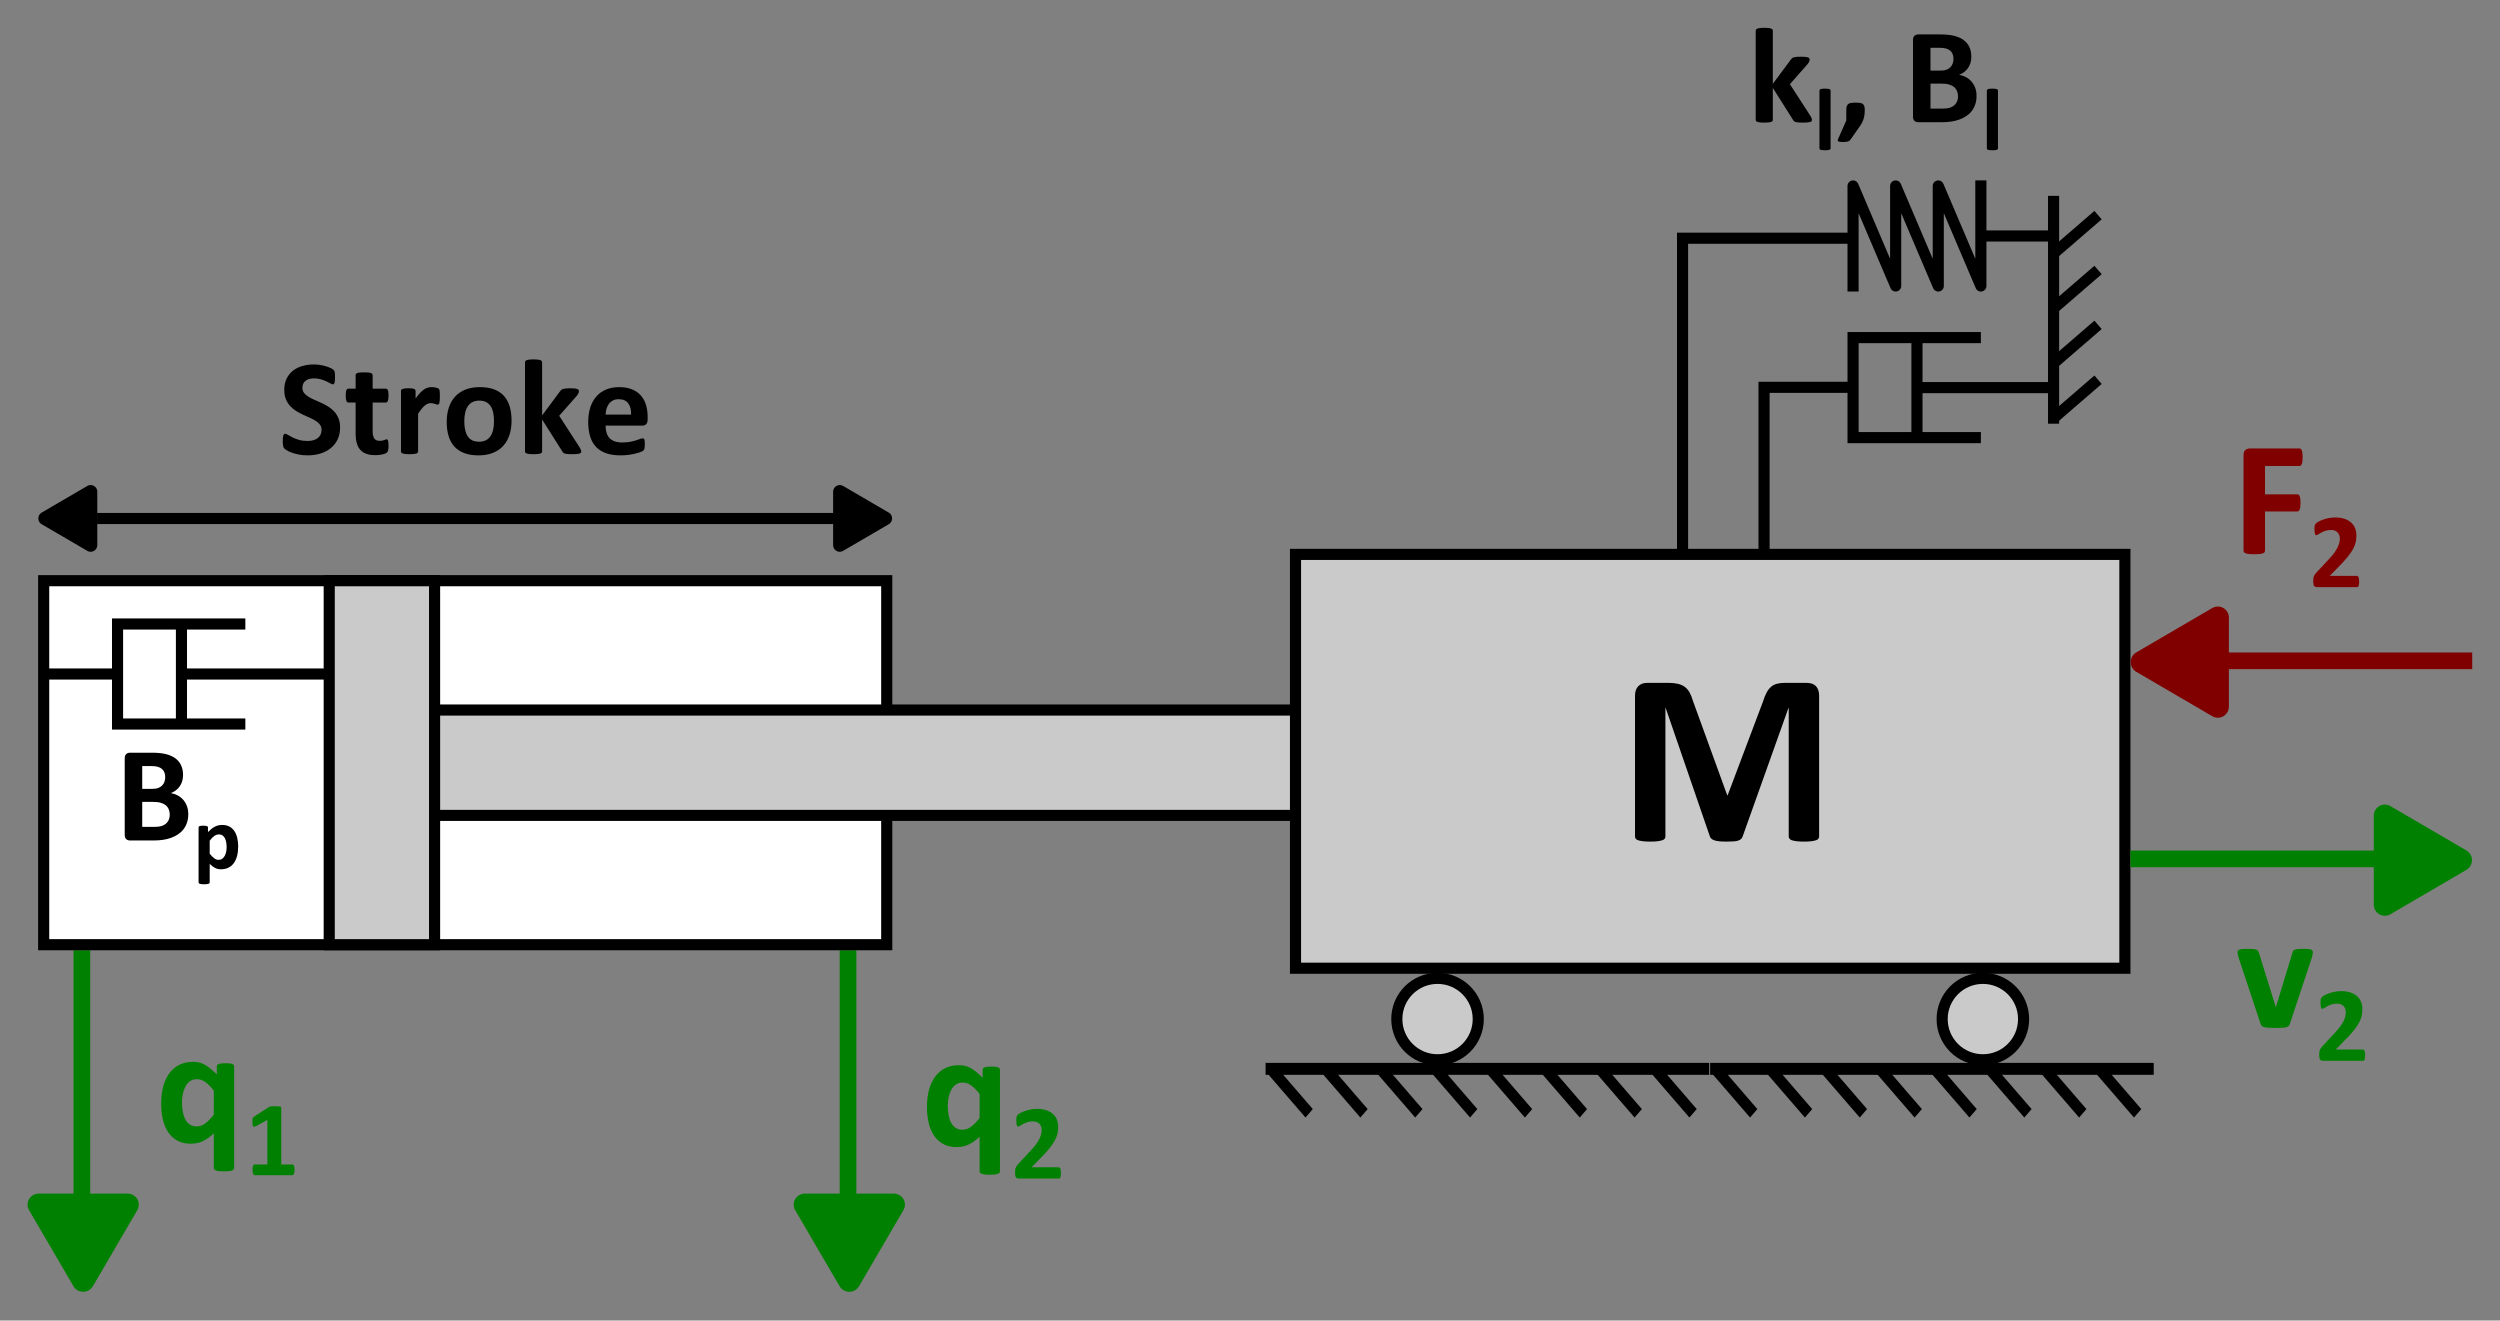 <?xml version="1.0" encoding="UTF-8" standalone="no"?>
<!-- Created with Inkscape (http://www.inkscape.org/) -->

<svg
   xmlns:dc="http://purl.org/dc/elements/1.1/"
   xmlns:cc="http://creativecommons.org/ns#"
   xmlns:rdf="http://www.w3.org/1999/02/22-rdf-syntax-ns#"
   xmlns:svg="http://www.w3.org/2000/svg"
   xmlns="http://www.w3.org/2000/svg"
   xmlns:sodipodi="http://sodipodi.sourceforge.net/DTD/sodipodi-0.dtd"
   xmlns:inkscape="http://www.inkscape.org/namespaces/inkscape"
   width="449.892"
   height="237.638"
   id="svg2531"
   sodipodi:version="0.32"
   inkscape:version="0.48.0 r9654"
   sodipodi:docname="cylinderqhelp.svg"
   inkscape:output_extension="org.inkscape.output.svg.inkscape"
   version="1.0">
  <rect width="100%" height="100%" fill="#808080" stroke="none"/>
  <defs
     id="defs2533">
    <linearGradient
       id="linearGradient3995">
      <stop
         style="stop-color:#c7c7c7;stop-opacity:1;"
         offset="0"
         id="stop3997" />
      <stop
         style="stop-color:#c7c7c7;stop-opacity:0;"
         offset="1"
         id="stop3999" />
    </linearGradient>
    <linearGradient
       id="linearGradient3173">
      <stop
         style="stop-color:#ffffff;stop-opacity:1;"
         offset="0"
         id="stop3175" />
      <stop
         style="stop-color:#454545;stop-opacity:1;"
         offset="1"
         id="stop3177" />
    </linearGradient>
    <linearGradient
       id="linearGradient3157">
      <stop
         style="stop-color:#ffffff;stop-opacity:1;"
         offset="0"
         id="stop3159" />
      <stop
         style="stop-color:#454545;stop-opacity:1;"
         offset="1"
         id="stop3161" />
    </linearGradient>
    <inkscape:perspective
       sodipodi:type="inkscape:persp3d"
       inkscape:vp_x="0 : 526.18109 : 1"
       inkscape:vp_y="0 : 1000 : 0"
       inkscape:vp_z="744.09448 : 526.18109 : 1"
       inkscape:persp3d-origin="372.04724 : 350.78739 : 1"
       id="perspective2539" />
  </defs>
  <sodipodi:namedview
     id="base"
     pagecolor="#ffffff"
     bordercolor="#666666"
     borderopacity="1.0"
     gridtolerance="10000"
     guidetolerance="10"
     objecttolerance="10"
     inkscape:pageopacity="0.0"
     inkscape:pageshadow="2"
     inkscape:zoom="2"
     inkscape:cx="42.885197"
     inkscape:cy="79.174021"
     inkscape:document-units="px"
     inkscape:current-layer="layer1"
     showgrid="false"
     inkscape:window-width="1680"
     inkscape:window-height="982"
     inkscape:window-x="-8"
     inkscape:window-y="-8"
     inkscape:window-maximized="1"
     showguides="true"
     inkscape:guide-bbox="true"
     fit-margin-top="5"
     fit-margin-left="5"
     fit-margin-right="5"
     fit-margin-bottom="5">
    <sodipodi:guide
       orientation="1,0"
       position="-52.631,-141.422"
       id="guide3946" />
  </sodipodi:namedview>
  <g
     inkscape:label="Layer 1"
     inkscape:groupmode="layer"
     id="layer1"
     transform="translate(-251.259,-321.324)">
    <g
       transform="matrix(0,1,1,0,-117.109,163.442)"
       id="g4094-3-7-1"
       style="fill:#008000;stroke:#008000;stroke-linecap:square">
      <path
         inkscape:connector-curvature="0"
         id="path4078-2-9-4"
         d="m 330.389,520.975 44.648,0"
         style="fill:#008000;stroke:#008000;stroke-width:3;stroke-linecap:square;stroke-linejoin:miter;stroke-miterlimit:4;stroke-opacity:1;stroke-dasharray:none" />
      <path
         inkscape:transform-center-x="-2.2808783"
         transform="matrix(0.623,0,0,0.63,428.068,462.329)"
         d="m -63.735,93.456 -21.983,12.692 0,-25.384 z"
         inkscape:randomized="0"
         inkscape:rounded="0"
         inkscape:flatsided="true"
         sodipodi:arg2="1.0471976"
         sodipodi:arg1="0"
         sodipodi:r2="7.3278017"
         sodipodi:r1="14.655603"
         sodipodi:cy="93.45649"
         sodipodi:cx="-78.390434"
         sodipodi:sides="3"
         id="path4080-6-4-5"
         style="fill:#008000;fill-opacity:1;stroke:#008000;stroke-width:6.386;stroke-linecap:square;stroke-linejoin:round;stroke-miterlimit:4;stroke-opacity:1;stroke-dasharray:none;stroke-dashoffset:0"
         sodipodi:type="star" />
    </g>
    <g
       transform="matrix(0,1,1,0,-254.978,163.442)"
       id="g4094-3-7"
       style="fill:#008000;stroke:#008000;stroke-linecap:square">
      <path
         inkscape:connector-curvature="0"
         id="path4078-2-9"
         d="m 330.389,520.975 44.648,0"
         style="fill:#008000;stroke:#008000;stroke-width:3;stroke-linecap:square;stroke-linejoin:miter;stroke-miterlimit:4;stroke-opacity:1;stroke-dasharray:none" />
      <path
         inkscape:transform-center-x="-2.2808783"
         transform="matrix(0.623,0,0,0.63,428.068,462.329)"
         d="m -63.735,93.456 -21.983,12.692 0,-25.384 z"
         inkscape:randomized="0"
         inkscape:rounded="0"
         inkscape:flatsided="true"
         sodipodi:arg2="1.0471976"
         sodipodi:arg1="0"
         sodipodi:r2="7.3278017"
         sodipodi:r1="14.655603"
         sodipodi:cy="93.45649"
         sodipodi:cx="-78.390434"
         sodipodi:sides="3"
         id="path4080-6-4"
         style="fill:#008000;fill-opacity:1;stroke:#008000;stroke-width:6.386;stroke-linecap:square;stroke-linejoin:round;stroke-miterlimit:4;stroke-opacity:1;stroke-dasharray:none;stroke-dashoffset:0"
         sodipodi:type="star" />
    </g>
    <rect
       ry="0"
       y="-410.832"
       x="425.828"
       height="151.712"
       width="65.503"
       id="rect2473"
       style="fill:#ffffff;fill-opacity:1;stroke:#000000;stroke-width:2;stroke-linecap:square;stroke-miterlimit:10.433;stroke-opacity:1;stroke-dasharray:none;stroke-dashoffset:0"
       transform="matrix(0,1,-1,0,0,0)" />
    <rect
       transform="matrix(0,1,-1,0,0,0)"
       style="fill:#cacaca;fill-opacity:1;stroke:#000000;stroke-width:2;stroke-linecap:butt;stroke-miterlimit:10.433;stroke-opacity:1;stroke-dasharray:none;stroke-dashoffset:0"
       id="rect2597"
       width="18.961"
       height="161.268"
       x="449.099"
       y="-488.672"
       ry="0" />
    <rect
       transform="matrix(0,1,-1,0,0,0)"
       style="fill:#cacaca;fill-opacity:1;stroke:#000000;stroke-width:2;stroke-linecap:butt;stroke-miterlimit:10.433;stroke-opacity:1;stroke-dasharray:none;stroke-dashoffset:0"
       id="rect2599"
       width="65.503"
       height="18.961"
       x="425.828"
       y="-329.465"
       ry="0" />
    <path
       style="fill:none;stroke:#000000;stroke-width:2;stroke-linecap:butt;stroke-linejoin:miter;stroke-miterlimit:10.433;stroke-opacity:1;stroke-dasharray:none"
       d="m 259.104,442.617 13.764,0"
       id="path4935"
       inkscape:connector-curvature="0"
       sodipodi:nodetypes="cc" />
    <path
       style="fill:none;stroke:#000000;stroke-width:2;stroke-linecap:butt;stroke-linejoin:miter;stroke-miterlimit:10.433;stroke-opacity:1;stroke-dasharray:none"
       d="m 283.633,442.617 26.424,0"
       id="path4941"
       inkscape:connector-curvature="0"
       sodipodi:nodetypes="cc" />
    <g
       style="font-size:40px;font-style:normal;font-weight:normal;line-height:125%;letter-spacing:0px;word-spacing:0px;fill:#008000;fill-opacity:1;stroke:none;font-family:Sans"
       id="text3281">
      <path
         d="m 293.397,531.494 c -1e-5,0.098 -0.029,0.186 -0.088,0.264 -0.059,0.078 -0.156,0.144 -0.293,0.198 -0.137,0.054 -0.322,0.095 -0.557,0.125 -0.234,0.029 -0.532,0.044 -0.894,0.044 -0.361,-10e-6 -0.659,-0.015 -0.894,-0.044 -0.234,-0.029 -0.422,-0.071 -0.564,-0.125 -0.142,-0.054 -0.239,-0.12 -0.293,-0.198 -0.054,-0.078 -0.081,-0.166 -0.081,-0.264 l 0,-6.211 c -0.352,0.322 -0.693,0.603 -1.025,0.842 -0.332,0.239 -0.664,0.435 -0.996,0.586 -0.332,0.151 -0.674,0.261 -1.025,0.33 -0.352,0.068 -0.723,0.103 -1.113,0.103 -0.957,0 -1.772,-0.193 -2.446,-0.579 -0.674,-0.386 -1.223,-0.906 -1.648,-1.56 -0.425,-0.654 -0.735,-1.418 -0.93,-2.292 -0.195,-0.874 -0.293,-1.794 -0.293,-2.761 0,-1.162 0.127,-2.207 0.381,-3.135 0.254,-0.928 0.625,-1.719 1.113,-2.373 0.488,-0.654 1.089,-1.157 1.802,-1.509 0.713,-0.352 1.538,-0.527 2.476,-0.527 0.361,10e-6 0.708,0.037 1.04,0.11 0.332,0.073 0.664,0.2 0.996,0.381 0.332,0.181 0.676,0.415 1.033,0.703 0.356,0.288 0.75,0.642 1.179,1.062 l 0,-1.421 c -1e-5,-0.098 0.027,-0.183 0.081,-0.256 0.054,-0.073 0.142,-0.134 0.264,-0.183 0.122,-0.049 0.281,-0.085 0.476,-0.11 0.195,-0.024 0.449,-0.037 0.762,-0.037 0.293,2e-5 0.54,0.012 0.74,0.037 0.2,0.024 0.359,0.061 0.476,0.11 0.117,0.049 0.2,0.11 0.249,0.183 0.049,0.073 0.073,0.159 0.073,0.256 z m -3.662,-13.916 c -0.527,-0.664 -1.033,-1.172 -1.516,-1.523 -0.483,-0.352 -0.989,-0.527 -1.516,-0.527 -0.479,10e-6 -0.891,0.12 -1.238,0.359 -0.347,0.239 -0.625,0.559 -0.835,0.959 -0.21,0.4 -0.366,0.847 -0.469,1.34 -0.103,0.493 -0.154,0.999 -0.154,1.516 0,0.547 0.044,1.082 0.132,1.604 0.088,0.522 0.232,0.984 0.432,1.384 0.2,0.4 0.466,0.723 0.798,0.967 0.332,0.244 0.752,0.366 1.26,0.366 0.254,0 0.5,-0.037 0.74,-0.11 0.239,-0.073 0.483,-0.193 0.732,-0.359 0.249,-0.166 0.505,-0.383 0.769,-0.652 0.264,-0.269 0.552,-0.598 0.864,-0.989 z"
         style="font-size:30px;font-variant:normal;font-weight:bold;font-stretch:normal;fill:#008000;font-family:Calibri;-inkscape-font-specification:Calibri Bold"
         id="path3112" />
      <path
         d="m 304.26,531.854 c -10e-6,0.178 -0.01,0.329 -0.029,0.452 -0.019,0.124 -0.046,0.222 -0.081,0.295 -0.035,0.073 -0.075,0.125 -0.119,0.157 -0.044,0.032 -0.095,0.048 -0.152,0.048 l -6.798,0 c -0.051,0 -0.098,-0.016 -0.143,-0.048 -0.044,-0.032 -0.084,-0.084 -0.119,-0.157 -0.035,-0.073 -0.062,-0.171 -0.081,-0.295 -0.019,-0.124 -0.029,-0.275 -0.029,-0.452 0,-0.184 0.008,-0.338 0.024,-0.462 0.016,-0.124 0.041,-0.224 0.076,-0.3 0.035,-0.076 0.075,-0.132 0.119,-0.167 0.044,-0.035 0.095,-0.052 0.152,-0.052 l 2.295,0 0,-8.017 -1.98,1.095 c -0.146,0.07 -0.265,0.113 -0.357,0.129 -0.092,0.016 -0.165,-0.003 -0.219,-0.057 -0.054,-0.054 -0.09,-0.148 -0.11,-0.281 -0.019,-0.133 -0.029,-0.321 -0.029,-0.562 0,-0.152 0.003,-0.278 0.01,-0.376 0.006,-0.098 0.022,-0.182 0.048,-0.252 0.025,-0.07 0.06,-0.127 0.105,-0.171 0.044,-0.044 0.105,-0.092 0.181,-0.143 l 2.647,-1.714 c 0.032,-0.025 0.071,-0.046 0.119,-0.062 0.048,-0.016 0.109,-0.029 0.186,-0.038 0.076,-0.01 0.176,-0.016 0.3,-0.019 0.124,-0.003 0.284,-0.005 0.481,-0.005 0.241,10e-6 0.436,0.005 0.586,0.014 0.149,0.01 0.262,0.025 0.338,0.048 0.076,0.022 0.127,0.052 0.152,0.09 0.025,0.038 0.038,0.086 0.038,0.143 l 0,10.179 2.009,0 c 0.057,0 0.109,0.018 0.157,0.052 0.048,0.035 0.089,0.09 0.124,0.167 0.035,0.076 0.06,0.176 0.076,0.3 0.016,0.124 0.024,0.278 0.024,0.462 z"
         style="font-size:65.001%;baseline-shift:sub;fill:#008000"
         id="path3114" />
    </g>
    <g
       style="font-size:40px;font-style:normal;font-weight:normal;line-height:125%;letter-spacing:0px;word-spacing:0px;fill:#008000;fill-opacity:1;stroke:none;font-family:Sans"
       id="text3281-1">
      <path
         d="m 431.209,532.098 c -2e-5,0.098 -0.029,0.186 -0.088,0.264 -0.059,0.078 -0.156,0.144 -0.293,0.198 -0.137,0.054 -0.322,0.095 -0.557,0.125 -0.234,0.029 -0.532,0.044 -0.894,0.044 -0.361,0 -0.659,-0.015 -0.894,-0.044 -0.234,-0.029 -0.422,-0.071 -0.564,-0.125 -0.142,-0.054 -0.239,-0.12 -0.293,-0.198 -0.054,-0.078 -0.081,-0.166 -0.081,-0.264 l 0,-6.211 c -0.352,0.322 -0.693,0.603 -1.025,0.842 -0.332,0.239 -0.664,0.435 -0.996,0.586 -0.332,0.151 -0.674,0.261 -1.025,0.33 -0.352,0.068 -0.723,0.103 -1.113,0.103 -0.957,0 -1.772,-0.193 -2.446,-0.579 -0.674,-0.386 -1.223,-0.906 -1.648,-1.56 -0.425,-0.654 -0.735,-1.418 -0.93,-2.292 -0.195,-0.874 -0.293,-1.794 -0.293,-2.761 0,-1.162 0.127,-2.207 0.381,-3.135 0.254,-0.928 0.625,-1.719 1.113,-2.373 0.488,-0.654 1.089,-1.157 1.802,-1.509 0.713,-0.352 1.538,-0.527 2.476,-0.527 0.361,1e-5 0.708,0.037 1.04,0.11 0.332,0.073 0.664,0.2 0.996,0.381 0.332,0.181 0.676,0.415 1.033,0.703 0.356,0.288 0.75,0.642 1.179,1.062 l 0,-1.421 c -1e-5,-0.098 0.027,-0.183 0.081,-0.256 0.054,-0.073 0.142,-0.134 0.264,-0.183 0.122,-0.049 0.281,-0.085 0.476,-0.11 0.195,-0.024 0.449,-0.037 0.762,-0.037 0.293,10e-6 0.54,0.012 0.74,0.037 0.2,0.024 0.359,0.061 0.476,0.11 0.117,0.049 0.2,0.11 0.249,0.183 0.049,0.073 0.073,0.159 0.073,0.256 z m -3.662,-13.916 c -0.527,-0.664 -1.033,-1.172 -1.516,-1.523 -0.483,-0.352 -0.989,-0.527 -1.516,-0.527 -0.479,10e-6 -0.891,0.12 -1.238,0.359 -0.347,0.239 -0.625,0.559 -0.835,0.959 -0.21,0.4 -0.366,0.847 -0.469,1.34 -0.103,0.493 -0.154,0.999 -0.154,1.516 -10e-6,0.547 0.044,1.082 0.132,1.604 0.088,0.522 0.232,0.984 0.432,1.384 0.2,0.4 0.466,0.723 0.798,0.967 0.332,0.244 0.752,0.366 1.26,0.366 0.254,0 0.5,-0.037 0.74,-0.11 0.239,-0.073 0.483,-0.193 0.732,-0.359 0.249,-0.166 0.505,-0.383 0.769,-0.652 0.264,-0.269 0.552,-0.598 0.864,-0.989 z"
         style="font-size:30px;font-variant:normal;font-weight:bold;font-stretch:normal;fill:#008000;font-family:Calibri;-inkscape-font-specification:Calibri Bold"
         id="path3094" />
      <path
         d="m 442.186,532.392 c -1e-5,0.184 -0.008,0.341 -0.024,0.471 -0.016,0.13 -0.04,0.236 -0.071,0.319 -0.032,0.083 -0.073,0.141 -0.124,0.176 -0.051,0.035 -0.108,0.052 -0.171,0.052 l -7.084,0 c -0.14,0 -0.26,-0.013 -0.362,-0.038 -0.102,-0.025 -0.184,-0.075 -0.248,-0.148 -0.064,-0.073 -0.11,-0.179 -0.138,-0.319 -0.029,-0.14 -0.043,-0.321 -0.043,-0.543 0,-0.209 0.01,-0.389 0.029,-0.538 0.019,-0.149 0.054,-0.282 0.105,-0.4 0.051,-0.117 0.116,-0.232 0.195,-0.343 0.079,-0.111 0.182,-0.233 0.309,-0.367 l 2.133,-2.285 c 0.425,-0.444 0.768,-0.849 1.028,-1.214 0.26,-0.365 0.463,-0.698 0.609,-1 0.146,-0.302 0.246,-0.579 0.3,-0.833 0.054,-0.254 0.081,-0.495 0.081,-0.724 0,-0.209 -0.033,-0.408 -0.1,-0.595 -0.067,-0.187 -0.165,-0.351 -0.295,-0.49 -0.13,-0.14 -0.294,-0.249 -0.49,-0.329 -0.197,-0.079 -0.428,-0.119 -0.695,-0.119 -0.375,10e-6 -0.706,0.048 -0.995,0.143 -0.289,0.095 -0.543,0.202 -0.762,0.319 -0.219,0.117 -0.402,0.225 -0.547,0.324 -0.146,0.098 -0.26,0.148 -0.343,0.148 -0.057,1e-5 -0.106,-0.019 -0.148,-0.057 -0.041,-0.038 -0.075,-0.102 -0.1,-0.19 -0.025,-0.089 -0.046,-0.208 -0.062,-0.357 -0.016,-0.149 -0.024,-0.332 -0.024,-0.547 0,-0.146 0.005,-0.268 0.014,-0.367 0.01,-0.098 0.024,-0.184 0.043,-0.257 0.019,-0.073 0.044,-0.136 0.076,-0.19 0.032,-0.054 0.087,-0.119 0.167,-0.195 0.079,-0.076 0.225,-0.173 0.438,-0.29 0.213,-0.117 0.474,-0.232 0.786,-0.343 0.311,-0.111 0.654,-0.205 1.028,-0.281 0.375,-0.076 0.765,-0.114 1.171,-0.114 0.641,10e-6 1.201,0.081 1.681,0.243 0.479,0.162 0.878,0.387 1.195,0.676 0.317,0.289 0.554,0.632 0.709,1.028 0.156,0.397 0.233,0.824 0.233,1.281 -1e-5,0.4 -0.038,0.793 -0.114,1.181 -0.076,0.387 -0.235,0.805 -0.476,1.252 -0.241,0.448 -0.581,0.943 -1.019,1.485 -0.438,0.543 -1.019,1.173 -1.742,1.89 l -1.438,1.476 4.856,0 c 0.064,10e-6 0.122,0.019 0.176,0.057 0.054,0.038 0.1,0.097 0.138,0.176 0.038,0.079 0.067,0.184 0.086,0.314 0.019,0.13 0.029,0.284 0.029,0.462 z"
         style="font-size:65.001%;baseline-shift:sub;fill:#008000"
         id="path3096" />
    </g>
    <rect
       style="fill:#cacaca;fill-opacity:1;stroke:#000000;stroke-width:2;stroke-linecap:square;stroke-linejoin:miter;stroke-miterlimit:2;stroke-opacity:1;stroke-dasharray:none;stroke-dashoffset:0"
       id="rect3079-2"
       width="149.254"
       height="74.472"
       x="484.394"
       y="421.091" />
    <g
       id="g3905"
       transform="translate(81.856,-65.683)">
      <path
         transform="translate(390.096,395.31)"
         d="m 45.33,175.085 c 0,4.047 -3.281,7.328 -7.328,7.328 -4.047,0 -7.328,-3.281 -7.328,-7.328 0,-4.047 3.281,-7.328 7.328,-7.328 4.047,0 7.328,3.281 7.328,7.328 z"
         sodipodi:ry="7.3278017"
         sodipodi:rx="7.3278017"
         sodipodi:cy="175.08479"
         sodipodi:cx="38.002319"
         id="path3885"
         style="fill:#cacaca;fill-opacity:1;stroke:#000000;stroke-width:2;stroke-linecap:square;stroke-linejoin:miter;stroke-miterlimit:2;stroke-opacity:1;stroke-dasharray:none;stroke-dashoffset:0"
         sodipodi:type="arc" />
      <path
         transform="translate(488.232,395.31)"
         d="m 45.33,175.085 c 0,4.047 -3.281,7.328 -7.328,7.328 -4.047,0 -7.328,-3.281 -7.328,-7.328 0,-4.047 3.281,-7.328 7.328,-7.328 4.047,0 7.328,3.281 7.328,7.328 z"
         sodipodi:ry="7.3278017"
         sodipodi:rx="7.3278017"
         sodipodi:cy="175.08479"
         sodipodi:cx="38.002319"
         id="path3885-5"
         style="fill:#cacaca;fill-opacity:1;stroke:#000000;stroke-width:2;stroke-linecap:square;stroke-linejoin:miter;stroke-miterlimit:2;stroke-opacity:1;stroke-dasharray:none;stroke-dashoffset:0"
         sodipodi:type="arc" />
    </g>
    <g
       id="g3959"
       transform="translate(76.399,-65.683)">
      <g
         transform="matrix(0.987,0,0,1.143,309.235,155.982)"
         style="stroke-width:2;stroke-miterlimit:4;stroke-dasharray:none"
         id="g3085">
        <path
           style="fill:none;stroke:#000000;stroke-width:1.883;stroke-linecap:square;stroke-linejoin:miter;stroke-miterlimit:4;stroke-opacity:1;stroke-dasharray:none"
           d="m 176.603,370.404 78.991,0"
           id="path2992-5"
           inkscape:connector-curvature="0" />
        <path
           style="fill:none;stroke:#000000;stroke-width:1.883;stroke-linecap:butt;stroke-linejoin:miter;stroke-miterlimit:4;stroke-opacity:1;stroke-dasharray:none"
           d="m 176.603,370.404 7,7"
           id="path3768-9"
           inkscape:connector-curvature="0" />
        <path
           style="fill:none;stroke:#000000;stroke-width:1.883;stroke-linecap:butt;stroke-linejoin:miter;stroke-miterlimit:4;stroke-opacity:1;stroke-dasharray:none"
           d="m 186.603,370.404 7,7"
           id="path3768-6-7"
           inkscape:connector-curvature="0" />
        <path
           style="fill:none;stroke:#000000;stroke-width:1.883;stroke-linecap:butt;stroke-linejoin:miter;stroke-miterlimit:4;stroke-opacity:1;stroke-dasharray:none"
           d="m 196.603,370.404 7,7"
           id="path3768-6-9-9"
           inkscape:connector-curvature="0" />
        <path
           style="fill:none;stroke:#000000;stroke-width:1.883;stroke-linecap:butt;stroke-linejoin:miter;stroke-miterlimit:4;stroke-opacity:1;stroke-dasharray:none"
           d="m 206.603,370.404 7,7"
           id="path3768-4-4"
           inkscape:connector-curvature="0" />
        <path
           style="fill:none;stroke:#000000;stroke-width:1.883;stroke-linecap:butt;stroke-linejoin:miter;stroke-miterlimit:4;stroke-opacity:1;stroke-dasharray:none"
           d="m 216.603,370.404 7,7"
           id="path3768-6-5-2"
           inkscape:connector-curvature="0" />
        <path
           style="fill:none;stroke:#000000;stroke-width:1.883;stroke-linecap:butt;stroke-linejoin:miter;stroke-miterlimit:4;stroke-opacity:1;stroke-dasharray:none"
           d="m 226.603,370.404 7,7"
           id="path3768-6-9-2-3"
           inkscape:connector-curvature="0" />
        <path
           style="fill:none;stroke:#000000;stroke-width:1.883;stroke-linecap:butt;stroke-linejoin:miter;stroke-miterlimit:4;stroke-opacity:1;stroke-dasharray:none"
           d="m 236.603,370.404 7,7"
           id="path3768-2-7"
           inkscape:connector-curvature="0" />
        <path
           style="fill:none;stroke:#000000;stroke-width:1.883;stroke-linecap:butt;stroke-linejoin:miter;stroke-miterlimit:4;stroke-opacity:1;stroke-dasharray:none"
           d="m 246.603,370.404 7,7"
           id="path3768-6-1-7"
           inkscape:connector-curvature="0" />
      </g>
      <g
         transform="matrix(0.987,0,0,1.143,229.235,155.982)"
         style="stroke-width:2;stroke-miterlimit:4;stroke-dasharray:none"
         id="g3085-8">
        <path
           style="fill:none;stroke:#000000;stroke-width:1.883;stroke-linecap:square;stroke-linejoin:miter;stroke-miterlimit:4;stroke-opacity:1;stroke-dasharray:none"
           d="m 176.603,370.404 78.991,0"
           id="path2992-6-4"
           inkscape:connector-curvature="0" />
        <path
           style="fill:none;stroke:#000000;stroke-width:1.883;stroke-linecap:butt;stroke-linejoin:miter;stroke-miterlimit:4;stroke-opacity:1;stroke-dasharray:none"
           d="m 176.603,370.404 7,7"
           id="path3768-0-4"
           inkscape:connector-curvature="0" />
        <path
           style="fill:none;stroke:#000000;stroke-width:1.883;stroke-linecap:butt;stroke-linejoin:miter;stroke-miterlimit:4;stroke-opacity:1;stroke-dasharray:none"
           d="m 186.603,370.404 7,7"
           id="path3768-6-0-8"
           inkscape:connector-curvature="0" />
        <path
           style="fill:none;stroke:#000000;stroke-width:1.883;stroke-linecap:butt;stroke-linejoin:miter;stroke-miterlimit:4;stroke-opacity:1;stroke-dasharray:none"
           d="m 196.603,370.404 7,7"
           id="path3768-6-9-4-9"
           inkscape:connector-curvature="0" />
        <path
           style="fill:none;stroke:#000000;stroke-width:1.883;stroke-linecap:butt;stroke-linejoin:miter;stroke-miterlimit:4;stroke-opacity:1;stroke-dasharray:none"
           d="m 206.603,370.404 7,7"
           id="path3768-4-7-0"
           inkscape:connector-curvature="0" />
        <path
           style="fill:none;stroke:#000000;stroke-width:1.883;stroke-linecap:butt;stroke-linejoin:miter;stroke-miterlimit:4;stroke-opacity:1;stroke-dasharray:none"
           d="m 216.603,370.404 7,7"
           id="path3768-6-5-1-3"
           inkscape:connector-curvature="0" />
        <path
           style="fill:none;stroke:#000000;stroke-width:1.883;stroke-linecap:butt;stroke-linejoin:miter;stroke-miterlimit:4;stroke-opacity:1;stroke-dasharray:none"
           d="m 226.603,370.404 7,7"
           id="path3768-6-9-2-0-2"
           inkscape:connector-curvature="0" />
        <path
           style="fill:none;stroke:#000000;stroke-width:1.883;stroke-linecap:butt;stroke-linejoin:miter;stroke-miterlimit:4;stroke-opacity:1;stroke-dasharray:none"
           d="m 236.603,370.404 7,7"
           id="path3768-2-9-7"
           inkscape:connector-curvature="0" />
        <path
           style="fill:none;stroke:#000000;stroke-width:1.883;stroke-linecap:butt;stroke-linejoin:miter;stroke-miterlimit:4;stroke-opacity:1;stroke-dasharray:none"
           d="m 246.603,370.404 7,7"
           id="path3768-6-1-4-8"
           inkscape:connector-curvature="0" />
      </g>
    </g>
    <g
       style="font-size:40px;font-style:normal;font-weight:normal;line-height:125%;letter-spacing:0px;word-spacing:0px;fill:#000000;fill-opacity:1;stroke:none;font-family:Sans"
       id="text3981-0">
      <path
         d="m 578.623,471.852 c -3e-5,0.146 -0.04,0.278 -0.121,0.396 -0.081,0.117 -0.227,0.212 -0.439,0.286 -0.212,0.073 -0.494,0.132 -0.846,0.176 -0.352,0.044 -0.798,0.066 -1.34,0.066 -0.527,0 -0.967,-0.022 -1.318,-0.066 -0.352,-0.044 -0.63,-0.103 -0.835,-0.176 -0.205,-0.073 -0.352,-0.168 -0.439,-0.286 -0.088,-0.117 -0.132,-0.249 -0.132,-0.396 l 0,-23.137 -0.044,0 -8.24,23.115 c -0.059,0.19 -0.154,0.348 -0.286,0.472 -0.132,0.125 -0.311,0.223 -0.538,0.297 -0.227,0.073 -0.516,0.121 -0.868,0.143 -0.352,0.022 -0.776,0.033 -1.274,0.033 -0.498,0 -0.923,-0.018 -1.274,-0.055 -0.352,-0.037 -0.641,-0.095 -0.868,-0.176 -0.227,-0.081 -0.407,-0.179 -0.538,-0.297 -0.132,-0.117 -0.22,-0.256 -0.264,-0.417 l -7.954,-23.115 -0.044,0 0,23.137 c -10e-6,0.146 -0.04,0.278 -0.121,0.396 -0.081,0.117 -0.231,0.212 -0.45,0.286 -0.22,0.073 -0.502,0.132 -0.846,0.176 -0.344,0.044 -0.787,0.066 -1.329,0.066 -0.527,0 -0.967,-0.022 -1.318,-0.066 -0.352,-0.044 -0.634,-0.103 -0.846,-0.176 -0.212,-0.073 -0.359,-0.168 -0.439,-0.286 -0.081,-0.117 -0.121,-0.249 -0.121,-0.396 l 0,-25.334 c 0,-0.747 0.198,-1.318 0.593,-1.714 0.396,-0.395 0.923,-0.593 1.582,-0.593 l 3.779,0 c 0.674,3e-5 1.252,0.055 1.736,0.165 0.483,0.11 0.901,0.293 1.252,0.549 0.352,0.256 0.645,0.593 0.879,1.011 0.234,0.417 0.439,0.934 0.615,1.549 l 6.152,16.941 0.088,0 6.372,-16.897 c 0.19,-0.615 0.399,-1.135 0.626,-1.56 0.227,-0.425 0.491,-0.769 0.791,-1.033 0.3,-0.264 0.655,-0.45 1.066,-0.56 0.41,-0.11 0.886,-0.165 1.428,-0.165 l 3.889,0 c 0.395,3e-5 0.736,0.051 1.022,0.154 0.286,0.103 0.52,0.253 0.703,0.45 0.183,0.198 0.322,0.439 0.417,0.725 0.095,0.286 0.143,0.612 0.143,0.978 z"
         style="font-size:45px;font-weight:bold;font-family:calibri;-inkscape-font-specification:calibri"
         id="path3091" />
    </g>
    <g
       id="g4019"
       transform="matrix(-1,0,0,-1,1048.639,834.82)">
      <path
         inkscape:connector-curvature="0"
         id="path2992-65-7"
         d="m 427.824,438.251 0,39"
         style="fill:none;stroke:#000000;stroke-width:2;stroke-linecap:square;stroke-linejoin:miter;stroke-miterlimit:4;stroke-opacity:1;stroke-dasharray:none" />
      <path
         inkscape:connector-curvature="0"
         id="path3768-6-5-0-1"
         d="m 427.824,438.249 -8,6.912"
         style="fill:none;stroke:#000000;stroke-width:2;stroke-linecap:butt;stroke-linejoin:miter;stroke-miterlimit:4;stroke-opacity:1;stroke-dasharray:none" />
      <path
         inkscape:connector-curvature="0"
         id="path3768-6-9-2-9-6"
         d="m 427.824,448.123 -8,6.912"
         style="fill:none;stroke:#000000;stroke-width:2;stroke-linecap:butt;stroke-linejoin:miter;stroke-miterlimit:4;stroke-opacity:1;stroke-dasharray:none" />
      <path
         inkscape:connector-curvature="0"
         id="path3768-2-6-5"
         d="m 427.824,457.998 -8,6.912"
         style="fill:none;stroke:#000000;stroke-width:2;stroke-linecap:butt;stroke-linejoin:miter;stroke-miterlimit:4;stroke-opacity:1;stroke-dasharray:none" />
      <path
         inkscape:connector-curvature="0"
         id="path3768-6-1-2-2"
         d="m 427.824,467.872 -8,6.912"
         style="fill:none;stroke:#000000;stroke-width:2;stroke-linecap:butt;stroke-linejoin:miter;stroke-miterlimit:4;stroke-opacity:1;stroke-dasharray:none" />
    </g>
    <g
       id="g4030-5"
       transform="translate(112.377,-41.144)">
      <path
         sodipodi:nodetypes="cccc"
         inkscape:connector-curvature="0"
         id="path4026-1"
         d="m 495.354,423.221 -23,0 0,18 23,0"
         style="fill:none;stroke:#000000;stroke-width:2;stroke-linecap:butt;stroke-linejoin:miter;stroke-miterlimit:4;stroke-opacity:1;stroke-dasharray:none" />
      <path
         sodipodi:nodetypes="cc"
         inkscape:connector-curvature="0"
         id="path4028-6"
         d="m 483.854,424.009 0,16.53"
         style="fill:none;stroke:#000000;stroke-width:2;stroke-linecap:butt;stroke-linejoin:miter;stroke-miterlimit:4;stroke-opacity:1;stroke-dasharray:none" />
    </g>
    <path
       sodipodi:nodetypes="cc"
       style="fill:none;stroke:#000000;stroke-width:2;stroke-linecap:butt;stroke-linejoin:miter;stroke-miterlimit:4;stroke-opacity:1;stroke-dasharray:none"
       d="m 596.659,391.078 24.028,0"
       id="path4034-0"
       inkscape:connector-curvature="0" />
    <path
       style="fill:none;stroke:#000000;stroke-width:2;stroke-linecap:butt;stroke-linejoin:miter;stroke-miterlimit:4;stroke-opacity:1;stroke-dasharray:none"
       d="m 584.049,391.024 -15.337,0 0,30.014"
       id="path4042-3"
       inkscape:connector-curvature="0"
       sodipodi:nodetypes="ccc" />
    <path
       style="fill:none;stroke:#000000;stroke-width:2;stroke-linecap:square;stroke-linejoin:round;stroke-miterlimit:4;stroke-opacity:1;stroke-dasharray:none"
       d="m 607.73,354.79 0,18 -7.667,-18 0,18 -7.667,-18 0,18 -7.667,-18 0,18"
       id="path4044"
       inkscape:connector-curvature="0"
       sodipodi:nodetypes="cccccccc" />
    <path
       style="fill:none;stroke:#000000;stroke-width:2;stroke-linecap:butt;stroke-linejoin:miter;stroke-miterlimit:4;stroke-opacity:1;stroke-dasharray:none"
       d="m 607.789,363.79 12.773,0"
       id="path4050"
       inkscape:connector-curvature="0"
       sodipodi:nodetypes="cc" />
    <path
       style="fill:none;stroke:#000000;stroke-width:2;stroke-linecap:butt;stroke-linejoin:miter;stroke-miterlimit:4;stroke-opacity:1;stroke-dasharray:none"
       d="m 584.412,364.193 -30.366,0 0,57.038"
       id="path4052"
       inkscape:connector-curvature="0"
       sodipodi:nodetypes="ccc" />
    <g
       transform="matrix(-1,0,0,1,1025.04,-80.73)"
       id="g4094-5-7"
       style="stroke-linecap:square">
      <path
         inkscape:connector-curvature="0"
         id="path4078-6-8"
         d="m 330.389,520.975 44.648,0"
         style="fill:#800000;stroke:#800000;stroke-width:3;stroke-linecap:square;stroke-linejoin:miter;stroke-miterlimit:4;stroke-opacity:1;stroke-dasharray:none" />
      <path
         inkscape:transform-center-x="-2.2808783"
         transform="matrix(0.623,0,0,0.63,428.068,462.329)"
         d="m -63.735,93.456 -21.983,12.692 0,-25.384 z"
         inkscape:randomized="0"
         inkscape:rounded="0"
         inkscape:flatsided="true"
         sodipodi:arg2="1.0471976"
         sodipodi:arg1="0"
         sodipodi:r2="7.3278017"
         sodipodi:r1="14.655603"
         sodipodi:cy="93.45649"
         sodipodi:cx="-78.390434"
         sodipodi:sides="3"
         id="path4080-2-6"
         style="fill:#800000;fill-opacity:1;stroke:#800000;stroke-width:6.386;stroke-linecap:square;stroke-linejoin:round;stroke-miterlimit:4;stroke-opacity:1;stroke-dasharray:none;stroke-dashoffset:0"
         sodipodi:type="star" />
    </g>
    <g
       transform="translate(305.759,-45.089)"
       id="g4094-5-0-12"
       style="fill:#008000;stroke:#008000;stroke-linecap:square">
      <path
         inkscape:connector-curvature="0"
         id="path4078-6-6-3"
         d="m 330.389,520.975 44.648,0"
         style="fill:#008000;stroke:#008000;stroke-width:3;stroke-linecap:square;stroke-linejoin:miter;stroke-miterlimit:4;stroke-opacity:1;stroke-dasharray:none" />
      <path
         inkscape:transform-center-x="-2.2808783"
         transform="matrix(0.623,0,0,0.63,428.068,462.329)"
         d="m -63.735,93.456 -21.983,12.692 0,-25.384 z"
         inkscape:randomized="0"
         inkscape:rounded="0"
         inkscape:flatsided="true"
         sodipodi:arg2="1.0471976"
         sodipodi:arg1="0"
         sodipodi:r2="7.3278017"
         sodipodi:r1="14.655603"
         sodipodi:cy="93.45649"
         sodipodi:cx="-78.390434"
         sodipodi:sides="3"
         id="path4080-2-3-4"
         style="fill:#008000;fill-opacity:1;stroke:#008000;stroke-width:6.386;stroke-linecap:square;stroke-linejoin:round;stroke-miterlimit:4;stroke-opacity:1;stroke-dasharray:none;stroke-dashoffset:0"
         sodipodi:type="star" />
    </g>
    <g
       transform="translate(79.831,-70.261)"
       style="font-size:40px;font-style:normal;font-weight:normal;line-height:125%;letter-spacing:0px;word-spacing:0px;fill:#800000;fill-opacity:1;stroke:none;font-family:Sans"
       id="text4171-88-2">
      <path
         inkscape:connector-curvature="0"
         d="m 585.8,473.872 c -10e-6,0.293 -0.012,0.54 -0.037,0.74 -0.024,0.2 -0.064,0.359 -0.117,0.476 -0.054,0.117 -0.115,0.205 -0.183,0.264 -0.068,0.059 -0.146,0.088 -0.234,0.088 l -6.196,0 0,5.098 5.815,0 c 0.088,10e-6 0.166,0.024 0.234,0.073 0.068,0.049 0.129,0.132 0.183,0.249 0.054,0.117 0.093,0.273 0.117,0.469 0.024,0.195 0.037,0.439 0.037,0.732 -10e-6,0.293 -0.012,0.537 -0.037,0.732 -0.024,0.195 -0.064,0.356 -0.117,0.483 -0.054,0.127 -0.115,0.217 -0.183,0.271 -0.068,0.054 -0.146,0.081 -0.234,0.081 l -5.815,0 0,7.061 c 0,0.107 -0.029,0.2 -0.088,0.278 -0.059,0.078 -0.164,0.144 -0.315,0.198 -0.151,0.054 -0.349,0.095 -0.593,0.125 -0.244,0.029 -0.557,0.044 -0.938,0.044 -0.371,0 -0.681,-0.015 -0.93,-0.044 -0.249,-0.029 -0.447,-0.071 -0.593,-0.125 -0.146,-0.054 -0.251,-0.12 -0.315,-0.198 -0.064,-0.078 -0.095,-0.171 -0.095,-0.278 l 0,-17.183 c -10e-6,-0.43 0.11,-0.74 0.33,-0.93 0.22,-0.19 0.491,-0.286 0.813,-0.286 l 8.921,0 c 0.088,2e-5 0.166,0.027 0.234,0.081 0.068,0.054 0.129,0.142 0.183,0.264 0.054,0.122 0.093,0.286 0.117,0.491 0.024,0.205 0.037,0.454 0.037,0.747 z"
         style="font-size:30px;font-weight:bold;font-family:calibri;-inkscape-font-specification:calibri"
         id="path4323-7" />
      <path
         inkscape:connector-curvature="0"
         d="m 595.972,496.226 c -10e-6,0.184 -0.008,0.341 -0.024,0.471 -0.016,0.13 -0.04,0.236 -0.071,0.319 -0.032,0.083 -0.073,0.141 -0.124,0.176 -0.051,0.035 -0.108,0.052 -0.171,0.052 l -7.084,0 c -0.14,0 -0.26,-0.013 -0.362,-0.038 -0.102,-0.025 -0.184,-0.075 -0.248,-0.148 -0.064,-0.073 -0.11,-0.179 -0.138,-0.319 -0.029,-0.14 -0.043,-0.321 -0.043,-0.543 0,-0.209 0.01,-0.389 0.029,-0.538 0.019,-0.149 0.054,-0.282 0.105,-0.4 0.051,-0.117 0.116,-0.232 0.195,-0.343 0.079,-0.111 0.182,-0.233 0.309,-0.367 l 2.133,-2.285 c 0.425,-0.444 0.768,-0.849 1.028,-1.214 0.26,-0.365 0.463,-0.698 0.609,-1 0.146,-0.302 0.246,-0.579 0.3,-0.833 0.054,-0.254 0.081,-0.495 0.081,-0.724 -10e-6,-0.209 -0.033,-0.408 -0.1,-0.595 -0.067,-0.187 -0.165,-0.351 -0.295,-0.49 -0.13,-0.14 -0.294,-0.249 -0.49,-0.329 -0.197,-0.079 -0.428,-0.119 -0.695,-0.119 -0.375,1e-5 -0.706,0.048 -0.995,0.143 -0.289,0.095 -0.543,0.202 -0.762,0.319 -0.219,0.117 -0.402,0.225 -0.547,0.324 -0.146,0.098 -0.26,0.148 -0.343,0.148 -0.057,10e-6 -0.106,-0.019 -0.148,-0.057 -0.041,-0.038 -0.075,-0.102 -0.1,-0.19 -0.025,-0.089 -0.046,-0.208 -0.062,-0.357 -0.016,-0.149 -0.024,-0.332 -0.024,-0.547 0,-0.146 0.005,-0.268 0.014,-0.367 0.01,-0.098 0.024,-0.184 0.043,-0.257 0.019,-0.073 0.044,-0.136 0.076,-0.19 0.032,-0.054 0.087,-0.119 0.167,-0.195 0.079,-0.076 0.225,-0.173 0.438,-0.29 0.213,-0.117 0.474,-0.232 0.786,-0.343 0.311,-0.111 0.654,-0.205 1.028,-0.281 0.375,-0.076 0.765,-0.114 1.171,-0.114 0.641,10e-6 1.201,0.081 1.681,0.243 0.479,0.162 0.878,0.387 1.195,0.676 0.317,0.289 0.554,0.632 0.709,1.028 0.156,0.397 0.233,0.824 0.233,1.281 -1e-5,0.4 -0.038,0.793 -0.114,1.181 -0.076,0.387 -0.235,0.805 -0.476,1.252 -0.241,0.448 -0.581,0.943 -1.019,1.485 -0.438,0.543 -1.019,1.173 -1.742,1.89 l -1.438,1.476 4.856,0 c 0.064,0 0.122,0.019 0.176,0.057 0.054,0.038 0.1,0.097 0.138,0.176 0.038,0.079 0.067,0.184 0.086,0.314 0.019,0.13 0.029,0.284 0.029,0.462 z"
         style="font-size:65.001%;baseline-shift:sub;font-family:calibri;-inkscape-font-specification:calibri"
         id="path4325-1" />
    </g>
    <g
       transform="translate(88.626,-66.027)"
       style="font-size:40px;font-style:normal;font-weight:normal;line-height:125%;letter-spacing:0px;word-spacing:0px;fill:#008000;fill-opacity:1;stroke:none;font-family:calibri;-inkscape-font-specification:calibri"
       id="text4171-7-2-01">
      <path
         inkscape:connector-curvature="0"
         d="m 578.843,558.671 c -10e-6,0.049 -0.002,0.107 -0.007,0.176 -0.005,0.068 -0.015,0.144 -0.029,0.227 -0.015,0.083 -0.034,0.178 -0.059,0.286 -0.024,0.107 -0.056,0.23 -0.095,0.366 l -3.926,11.821 c -0.049,0.166 -0.115,0.3 -0.198,0.403 -0.083,0.103 -0.22,0.183 -0.41,0.242 -0.19,0.059 -0.449,0.098 -0.776,0.117 -0.327,0.019 -0.754,0.029 -1.282,0.029 -0.518,0 -0.94,-0.012 -1.267,-0.037 -0.327,-0.024 -0.584,-0.066 -0.769,-0.125 -0.186,-0.059 -0.32,-0.139 -0.403,-0.242 -0.083,-0.103 -0.149,-0.232 -0.198,-0.388 l -3.926,-11.821 c -0.059,-0.195 -0.105,-0.371 -0.139,-0.527 -0.034,-0.156 -0.054,-0.269 -0.059,-0.337 -0.005,-0.068 -0.007,-0.132 -0.007,-0.19 0,-0.098 0.027,-0.183 0.081,-0.256 0.054,-0.073 0.149,-0.134 0.286,-0.183 0.137,-0.049 0.325,-0.083 0.564,-0.103 0.239,-0.019 0.54,-0.029 0.901,-0.029 0.4,2e-5 0.723,0.012 0.967,0.037 0.244,0.024 0.437,0.059 0.579,0.103 0.142,0.044 0.242,0.107 0.3,0.19 0.059,0.083 0.107,0.183 0.146,0.3 l 2.974,9.595 0.088,0.366 0.088,-0.366 2.93,-9.595 c 0.029,-0.117 0.076,-0.217 0.139,-0.3 0.064,-0.083 0.164,-0.146 0.3,-0.19 0.137,-0.044 0.32,-0.078 0.549,-0.103 0.229,-0.024 0.53,-0.037 0.901,-0.037 0.361,2e-5 0.657,0.01 0.886,0.029 0.229,0.019 0.408,0.054 0.535,0.103 0.127,0.049 0.215,0.11 0.264,0.183 0.049,0.073 0.073,0.159 0.073,0.256 z"
         style="font-size:30px;font-weight:bold;fill:#008000;font-family:calibri;-inkscape-font-specification:calibri"
         id="path4328-7" />
      <path
         inkscape:connector-curvature="0"
         d="m 588.254,577.231 c -10e-6,0.184 -0.008,0.341 -0.024,0.471 -0.016,0.13 -0.04,0.236 -0.071,0.319 -0.032,0.083 -0.073,0.141 -0.124,0.176 -0.051,0.035 -0.108,0.052 -0.171,0.052 l -7.084,0 c -0.14,0 -0.26,-0.013 -0.362,-0.038 -0.102,-0.025 -0.184,-0.075 -0.248,-0.148 -0.064,-0.073 -0.11,-0.179 -0.138,-0.319 -0.029,-0.14 -0.043,-0.321 -0.043,-0.543 0,-0.209 0.01,-0.389 0.029,-0.538 0.019,-0.149 0.054,-0.282 0.105,-0.4 0.051,-0.117 0.116,-0.232 0.195,-0.343 0.079,-0.111 0.182,-0.233 0.309,-0.367 l 2.133,-2.285 c 0.425,-0.444 0.768,-0.849 1.028,-1.214 0.26,-0.365 0.463,-0.698 0.609,-1 0.146,-0.302 0.246,-0.579 0.3,-0.833 0.054,-0.254 0.081,-0.495 0.081,-0.724 -10e-6,-0.209 -0.033,-0.408 -0.1,-0.595 -0.067,-0.187 -0.165,-0.351 -0.295,-0.49 -0.13,-0.14 -0.294,-0.249 -0.49,-0.329 -0.197,-0.079 -0.428,-0.119 -0.695,-0.119 -0.375,10e-6 -0.706,0.048 -0.995,0.143 -0.289,0.095 -0.543,0.202 -0.762,0.319 -0.219,0.117 -0.402,0.225 -0.547,0.324 -0.146,0.098 -0.26,0.148 -0.343,0.148 -0.057,10e-6 -0.106,-0.019 -0.148,-0.057 -0.041,-0.038 -0.075,-0.102 -0.1,-0.19 -0.025,-0.089 -0.046,-0.208 -0.062,-0.357 -0.016,-0.149 -0.024,-0.332 -0.024,-0.547 0,-0.146 0.005,-0.268 0.014,-0.367 0.01,-0.098 0.024,-0.184 0.043,-0.257 0.019,-0.073 0.044,-0.136 0.076,-0.19 0.032,-0.054 0.087,-0.119 0.167,-0.195 0.079,-0.076 0.225,-0.173 0.438,-0.29 0.213,-0.117 0.474,-0.232 0.786,-0.343 0.311,-0.111 0.654,-0.205 1.028,-0.281 0.375,-0.076 0.765,-0.114 1.171,-0.114 0.641,10e-6 1.201,0.081 1.681,0.243 0.479,0.162 0.878,0.387 1.195,0.676 0.317,0.289 0.554,0.632 0.709,1.028 0.156,0.397 0.233,0.824 0.233,1.281 -1e-5,0.4 -0.038,0.793 -0.114,1.181 -0.076,0.387 -0.235,0.805 -0.476,1.252 -0.241,0.448 -0.581,0.943 -1.019,1.485 -0.438,0.543 -1.019,1.173 -1.742,1.89 l -1.438,1.476 4.856,0 c 0.064,0 0.122,0.019 0.176,0.057 0.054,0.038 0.1,0.097 0.138,0.176 0.038,0.079 0.067,0.184 0.086,0.314 0.019,0.13 0.029,0.284 0.029,0.462 z"
         style="font-size:65.001%;baseline-shift:sub;fill:#008000;font-family:calibri;-inkscape-font-specification:calibri"
         id="path4330-2" />
    </g>
    <g
       style="font-size:40px;font-style:normal;font-weight:normal;line-height:125%;letter-spacing:0px;word-spacing:0px;fill:#000000;fill-opacity:1;stroke:none;font-family:Sans"
       id="text3529">
      <path
         d="m 577.331,342.914 c -10e-6,0.081 -0.022,0.153 -0.067,0.214 -0.045,0.061 -0.126,0.11 -0.244,0.146 -0.118,0.037 -0.279,0.065 -0.482,0.085 -0.203,0.02 -0.468,0.03 -0.793,0.03 -0.334,0 -0.604,-0.008 -0.812,-0.024 -0.208,-0.016 -0.378,-0.043 -0.513,-0.079 -0.134,-0.037 -0.238,-0.087 -0.311,-0.153 -0.073,-0.065 -0.138,-0.151 -0.195,-0.256 l -3.625,-5.737 0,5.762 c 0,0.081 -0.024,0.153 -0.073,0.214 -0.049,0.061 -0.132,0.112 -0.25,0.153 -0.118,0.041 -0.275,0.071 -0.47,0.091 -0.195,0.02 -0.444,0.03 -0.745,0.03 -0.301,0 -0.549,-0.01 -0.745,-0.03 -0.195,-0.02 -0.352,-0.051 -0.47,-0.091 -0.118,-0.041 -0.201,-0.091 -0.25,-0.153 -0.049,-0.061 -0.073,-0.132 -0.073,-0.214 l 0,-16.052 c 0,-0.081 0.024,-0.155 0.073,-0.22 0.049,-0.065 0.132,-0.12 0.25,-0.165 0.118,-0.045 0.275,-0.079 0.47,-0.104 0.195,-0.024 0.444,-0.037 0.745,-0.037 0.301,2e-5 0.549,0.012 0.745,0.037 0.195,0.024 0.352,0.059 0.47,0.104 0.118,0.045 0.201,0.1 0.25,0.165 0.049,0.065 0.073,0.138 0.073,0.22 l 0,9.558 3.223,-4.333 c 0.065,-0.098 0.138,-0.183 0.22,-0.256 0.081,-0.073 0.189,-0.13 0.323,-0.171 0.134,-0.041 0.301,-0.071 0.5,-0.092 0.199,-0.02 0.454,-0.03 0.763,-0.03 0.301,10e-6 0.555,0.01 0.763,0.03 0.208,0.02 0.374,0.051 0.5,0.092 0.126,0.041 0.214,0.092 0.262,0.153 0.049,0.061 0.073,0.136 0.073,0.226 -10e-6,0.122 -0.03,0.252 -0.091,0.391 -0.061,0.138 -0.153,0.285 -0.275,0.439 l -3.186,3.613 3.687,5.701 c 0.098,0.163 0.169,0.303 0.214,0.421 0.045,0.118 0.067,0.226 0.067,0.323 z"
         style="font-size:25px;font-variant:normal;font-weight:bold;font-stretch:normal;font-family:Calibri;-inkscape-font-specification:Calibri Bold"
         id="path3080" />
      <path
         d="m 580.684,348.047 c 0,0.053 -0.016,0.099 -0.048,0.139 -0.032,0.04 -0.086,0.073 -0.163,0.099 -0.077,0.026 -0.179,0.046 -0.305,0.059 -0.127,0.013 -0.288,0.02 -0.484,0.02 -0.196,0 -0.357,-0.007 -0.484,-0.02 -0.127,-0.013 -0.229,-0.033 -0.305,-0.059 -0.077,-0.026 -0.131,-0.059 -0.163,-0.099 -0.032,-0.04 -0.048,-0.086 -0.048,-0.139 l 0,-10.434 c 0,-0.053 0.016,-0.1 0.048,-0.143 0.032,-0.042 0.086,-0.078 0.163,-0.107 0.077,-0.029 0.179,-0.052 0.305,-0.067 0.127,-0.016 0.288,-0.024 0.484,-0.024 0.196,1e-5 0.357,0.008 0.484,0.024 0.127,0.016 0.229,0.038 0.305,0.067 0.077,0.029 0.131,0.065 0.163,0.107 0.032,0.042 0.048,0.09 0.048,0.143 z"
         style="font-size:65.001%;baseline-shift:sub"
         id="path3082" />
      <path
         d="m 586.835,341.07 c 0,0.326 -0.016,0.621 -0.049,0.885 -0.033,0.264 -0.086,0.515 -0.159,0.751 -0.073,0.236 -0.167,0.466 -0.281,0.69 -0.114,0.224 -0.256,0.454 -0.427,0.69 l -1.636,2.344 c -0.057,0.081 -0.12,0.151 -0.189,0.208 -0.069,0.057 -0.153,0.102 -0.25,0.134 -0.098,0.033 -0.216,0.059 -0.354,0.079 -0.138,0.02 -0.313,0.03 -0.525,0.03 -0.236,0 -0.427,-0.01 -0.574,-0.03 -0.146,-0.02 -0.252,-0.051 -0.317,-0.092 -0.065,-0.041 -0.1,-0.094 -0.104,-0.159 -0.004,-0.065 0.014,-0.142 0.055,-0.232 l 1.489,-3.369 0,-1.929 c 0,-0.277 0.033,-0.5 0.098,-0.671 0.065,-0.171 0.167,-0.301 0.305,-0.391 0.138,-0.089 0.313,-0.149 0.525,-0.177 0.212,-0.029 0.468,-0.043 0.769,-0.043 0.285,0 0.529,0.014 0.732,0.043 0.203,0.029 0.372,0.087 0.507,0.177 0.134,0.089 0.232,0.22 0.293,0.391 0.061,0.171 0.091,0.395 0.091,0.671 z"
         style="font-size:25px;font-variant:normal;font-weight:bold;font-stretch:normal;font-family:Calibri;-inkscape-font-specification:Calibri Bold"
         id="path3084" />
      <path
         d="m 606.952,338.58 c -1e-5,0.562 -0.077,1.07 -0.232,1.526 -0.155,0.456 -0.368,0.859 -0.641,1.208 -0.273,0.35 -0.598,0.651 -0.977,0.903 -0.378,0.252 -0.795,0.46 -1.251,0.623 -0.456,0.163 -0.942,0.283 -1.459,0.36 -0.517,0.077 -1.093,0.116 -1.727,0.116 l -4.199,0 c -0.269,0 -0.494,-0.079 -0.677,-0.238 -0.183,-0.159 -0.275,-0.417 -0.275,-0.775 l 0,-13.77 c 0,-0.358 0.091,-0.616 0.275,-0.775 0.183,-0.159 0.409,-0.238 0.677,-0.238 l 3.967,0 c 0.968,2e-5 1.788,0.081 2.46,0.244 0.671,0.163 1.237,0.409 1.697,0.739 0.46,0.33 0.812,0.747 1.056,1.251 0.244,0.505 0.366,1.099 0.366,1.782 -10e-6,0.383 -0.049,0.743 -0.146,1.08 -0.098,0.338 -0.24,0.645 -0.427,0.922 -0.187,0.277 -0.417,0.521 -0.69,0.732 -0.273,0.212 -0.584,0.382 -0.934,0.513 0.448,0.081 0.861,0.224 1.239,0.427 0.378,0.203 0.708,0.466 0.989,0.787 0.281,0.321 0.503,0.698 0.665,1.129 0.163,0.431 0.244,0.916 0.244,1.453 z m -4.15,-6.653 c -10e-6,-0.317 -0.049,-0.602 -0.146,-0.854 -0.098,-0.252 -0.244,-0.462 -0.439,-0.629 -0.195,-0.167 -0.441,-0.295 -0.739,-0.385 -0.297,-0.089 -0.694,-0.134 -1.19,-0.134 l -1.624,0 0,4.102 1.794,0 c 0.464,10e-6 0.834,-0.055 1.111,-0.165 0.277,-0.11 0.507,-0.26 0.69,-0.452 0.183,-0.191 0.319,-0.415 0.409,-0.671 0.089,-0.256 0.134,-0.527 0.134,-0.812 z m 0.818,6.763 c -10e-6,-0.366 -0.061,-0.694 -0.183,-0.983 -0.122,-0.289 -0.301,-0.531 -0.537,-0.726 -0.236,-0.195 -0.537,-0.346 -0.903,-0.452 -0.366,-0.106 -0.842,-0.159 -1.428,-0.159 l -1.904,0 0,4.492 2.319,0 c 0.448,0 0.824,-0.047 1.129,-0.14 0.305,-0.094 0.57,-0.232 0.793,-0.415 0.224,-0.183 0.399,-0.411 0.525,-0.684 0.126,-0.273 0.189,-0.584 0.189,-0.934 z"
         style="font-size:25px;font-variant:normal;font-weight:bold;font-stretch:normal;font-family:Calibri;-inkscape-font-specification:Calibri Bold"
         id="path3086" />
      <path
         d="m 610.806,348.047 c 0,0.053 -0.016,0.099 -0.048,0.139 -0.032,0.04 -0.086,0.073 -0.163,0.099 -0.077,0.026 -0.179,0.046 -0.305,0.059 -0.127,0.013 -0.288,0.02 -0.484,0.02 -0.196,0 -0.357,-0.007 -0.484,-0.02 -0.127,-0.013 -0.229,-0.033 -0.305,-0.059 -0.077,-0.026 -0.131,-0.059 -0.163,-0.099 -0.032,-0.04 -0.048,-0.086 -0.048,-0.139 l 0,-10.434 c 0,-0.053 0.016,-0.1 0.048,-0.143 0.032,-0.042 0.086,-0.078 0.163,-0.107 0.077,-0.029 0.179,-0.052 0.305,-0.067 0.127,-0.016 0.288,-0.024 0.484,-0.024 0.196,1e-5 0.357,0.008 0.484,0.024 0.127,0.016 0.229,0.038 0.305,0.067 0.077,0.029 0.131,0.065 0.163,0.107 0.032,0.042 0.048,0.09 0.048,0.143 z"
         style="font-size:65.001%;baseline-shift:sub"
         id="path3088" />
    </g>
    <g
       style="font-size:40px;font-style:normal;font-weight:normal;line-height:125%;letter-spacing:0px;word-spacing:0px;fill:#000000;fill-opacity:1;stroke:none;font-family:Sans"
       id="text3529-8">
      <path
         d="m 285.141,467.839 c -10e-6,0.562 -0.077,1.07 -0.232,1.526 -0.155,0.456 -0.368,0.859 -0.641,1.208 -0.273,0.35 -0.598,0.651 -0.977,0.903 -0.378,0.252 -0.796,0.46 -1.251,0.623 -0.456,0.163 -0.942,0.283 -1.459,0.36 -0.517,0.077 -1.093,0.116 -1.727,0.116 l -4.199,0 c -0.269,0 -0.494,-0.079 -0.677,-0.238 -0.183,-0.159 -0.275,-0.417 -0.275,-0.775 l 0,-13.77 c 0,-0.358 0.092,-0.616 0.275,-0.775 0.183,-0.159 0.409,-0.238 0.677,-0.238 l 3.967,0 c 0.968,1e-5 1.788,0.081 2.46,0.244 0.671,0.163 1.237,0.409 1.697,0.739 0.46,0.33 0.812,0.747 1.056,1.251 0.244,0.505 0.366,1.099 0.366,1.782 -1e-5,0.383 -0.049,0.743 -0.146,1.08 -0.098,0.338 -0.24,0.645 -0.427,0.922 -0.187,0.277 -0.417,0.521 -0.69,0.732 -0.273,0.212 -0.584,0.382 -0.934,0.513 0.448,0.081 0.861,0.224 1.239,0.427 0.378,0.203 0.708,0.466 0.989,0.787 0.281,0.321 0.503,0.698 0.665,1.129 0.163,0.431 0.244,0.916 0.244,1.453 z m -4.15,-6.653 c -10e-6,-0.317 -0.049,-0.602 -0.146,-0.855 -0.098,-0.252 -0.244,-0.462 -0.439,-0.629 -0.195,-0.167 -0.441,-0.295 -0.739,-0.385 -0.297,-0.089 -0.694,-0.134 -1.19,-0.134 l -1.624,0 0,4.102 1.794,0 c 0.464,10e-6 0.834,-0.055 1.111,-0.165 0.277,-0.11 0.507,-0.26 0.69,-0.452 0.183,-0.191 0.319,-0.415 0.409,-0.671 0.089,-0.256 0.134,-0.527 0.134,-0.812 z m 0.818,6.763 c -10e-6,-0.366 -0.061,-0.694 -0.183,-0.983 -0.122,-0.289 -0.301,-0.531 -0.537,-0.726 -0.236,-0.195 -0.537,-0.346 -0.903,-0.452 -0.366,-0.106 -0.842,-0.159 -1.428,-0.159 l -1.904,0 0,4.492 2.319,0 c 0.448,0 0.824,-0.047 1.129,-0.14 0.305,-0.094 0.57,-0.232 0.793,-0.415 0.224,-0.183 0.399,-0.411 0.525,-0.684 0.126,-0.273 0.189,-0.584 0.189,-0.934 z"
         style="font-size:25px;font-variant:normal;font-weight:bold;font-stretch:normal;font-family:Calibri;-inkscape-font-specification:Calibri Bold"
         id="path3117" />
      <path
         d="m 294.121,473.663 c -1e-5,0.629 -0.068,1.197 -0.202,1.702 -0.135,0.505 -0.332,0.935 -0.591,1.289 -0.259,0.354 -0.582,0.627 -0.968,0.817 -0.386,0.19 -0.828,0.286 -1.325,0.286 -0.206,0 -0.395,-0.02 -0.567,-0.059 -0.172,-0.04 -0.339,-0.101 -0.5,-0.182 -0.161,-0.082 -0.321,-0.184 -0.48,-0.305 -0.159,-0.122 -0.323,-0.264 -0.492,-0.428 l 0,3.333 c 0,0.053 -0.016,0.101 -0.048,0.143 -0.032,0.042 -0.086,0.078 -0.163,0.107 -0.077,0.029 -0.179,0.052 -0.305,0.067 -0.127,0.016 -0.288,0.024 -0.484,0.024 -0.196,0 -0.357,-0.008 -0.484,-0.024 -0.127,-0.016 -0.229,-0.038 -0.305,-0.067 -0.077,-0.029 -0.131,-0.065 -0.163,-0.107 -0.032,-0.042 -0.048,-0.09 -0.048,-0.143 l 0,-9.887 c 0,-0.053 0.013,-0.099 0.04,-0.139 0.026,-0.04 0.073,-0.073 0.139,-0.099 0.066,-0.026 0.153,-0.046 0.262,-0.059 0.108,-0.013 0.245,-0.02 0.409,-0.02 0.159,1e-5 0.292,0.007 0.401,0.02 0.108,0.013 0.196,0.033 0.262,0.059 0.066,0.026 0.112,0.059 0.139,0.099 0.026,0.04 0.04,0.086 0.04,0.139 l 0,0.833 c 0.206,-0.212 0.409,-0.398 0.607,-0.559 0.198,-0.161 0.401,-0.296 0.607,-0.405 0.206,-0.108 0.419,-0.189 0.639,-0.242 0.22,-0.053 0.454,-0.079 0.702,-0.079 0.518,1e-5 0.96,0.102 1.325,0.305 0.365,0.204 0.663,0.483 0.893,0.837 0.23,0.354 0.398,0.767 0.504,1.238 0.106,0.471 0.159,0.973 0.159,1.508 z m -2.079,0.143 c 0,-0.302 -0.022,-0.591 -0.067,-0.869 -0.045,-0.278 -0.122,-0.525 -0.23,-0.742 -0.108,-0.217 -0.251,-0.39 -0.428,-0.52 -0.177,-0.13 -0.398,-0.194 -0.663,-0.194 -0.132,1e-5 -0.263,0.02 -0.393,0.059 -0.13,0.04 -0.262,0.104 -0.397,0.194 -0.135,0.09 -0.274,0.206 -0.417,0.349 -0.143,0.143 -0.294,0.32 -0.452,0.532 l 0,2.333 c 0.28,0.354 0.547,0.628 0.801,0.821 0.254,0.193 0.518,0.29 0.793,0.29 0.259,0 0.48,-0.066 0.663,-0.198 0.182,-0.132 0.332,-0.305 0.448,-0.52 0.116,-0.214 0.202,-0.456 0.258,-0.726 0.056,-0.27 0.083,-0.54 0.083,-0.809 z"
         style="font-size:65.001%;baseline-shift:sub"
         id="path3119" />
    </g>
    <g
       style="font-size:40px;font-style:normal;font-weight:normal;line-height:125%;letter-spacing:0px;word-spacing:0px;fill:#000000;fill-opacity:1;stroke:none;font-family:Sans"
       id="text3529-0">
      <path
         d="m 312.46,398.252 c -1e-5,0.83 -0.155,1.558 -0.464,2.185 -0.309,0.627 -0.728,1.149 -1.257,1.569 -0.529,0.419 -1.147,0.734 -1.855,0.946 -0.708,0.212 -1.465,0.317 -2.271,0.317 -0.545,0 -1.052,-0.045 -1.52,-0.134 -0.468,-0.089 -0.881,-0.197 -1.239,-0.323 -0.358,-0.126 -0.657,-0.258 -0.897,-0.397 -0.24,-0.138 -0.413,-0.26 -0.519,-0.366 -0.106,-0.106 -0.181,-0.258 -0.226,-0.458 -0.045,-0.199 -0.067,-0.486 -0.067,-0.861 0,-0.252 0.008,-0.464 0.024,-0.635 0.016,-0.171 0.043,-0.309 0.079,-0.415 0.037,-0.106 0.085,-0.181 0.146,-0.226 0.061,-0.045 0.132,-0.067 0.214,-0.067 0.114,10e-6 0.275,0.067 0.482,0.201 0.208,0.134 0.474,0.283 0.8,0.446 0.326,0.163 0.714,0.311 1.166,0.446 0.452,0.134 0.975,0.201 1.569,0.201 0.391,0 0.741,-0.047 1.05,-0.14 0.309,-0.094 0.572,-0.226 0.787,-0.397 0.216,-0.171 0.38,-0.382 0.494,-0.635 0.114,-0.252 0.171,-0.533 0.171,-0.842 -1e-5,-0.358 -0.098,-0.665 -0.293,-0.922 -0.195,-0.256 -0.45,-0.484 -0.763,-0.684 -0.313,-0.199 -0.669,-0.387 -1.068,-0.562 -0.399,-0.175 -0.81,-0.36 -1.233,-0.555 -0.423,-0.195 -0.834,-0.417 -1.233,-0.665 -0.399,-0.248 -0.755,-0.545 -1.068,-0.891 -0.313,-0.346 -0.568,-0.755 -0.763,-1.227 -0.195,-0.472 -0.293,-1.038 -0.293,-1.697 0,-0.757 0.14,-1.422 0.421,-1.996 0.281,-0.574 0.659,-1.05 1.135,-1.428 0.476,-0.378 1.038,-0.661 1.685,-0.848 0.647,-0.187 1.333,-0.281 2.057,-0.281 0.374,10e-6 0.749,0.029 1.123,0.085 0.374,0.057 0.724,0.134 1.05,0.232 0.326,0.098 0.614,0.208 0.867,0.33 0.252,0.122 0.419,0.224 0.5,0.305 0.081,0.081 0.136,0.151 0.165,0.208 0.029,0.057 0.053,0.132 0.073,0.226 0.02,0.094 0.035,0.212 0.043,0.354 0.008,0.142 0.012,0.319 0.012,0.531 -1e-5,0.236 -0.006,0.435 -0.018,0.598 -0.012,0.163 -0.033,0.297 -0.061,0.403 -0.029,0.106 -0.069,0.183 -0.122,0.232 -0.053,0.049 -0.124,0.073 -0.214,0.073 -0.089,10e-6 -0.232,-0.057 -0.427,-0.171 -0.195,-0.114 -0.435,-0.238 -0.72,-0.372 -0.285,-0.134 -0.614,-0.256 -0.989,-0.366 -0.374,-0.11 -0.785,-0.165 -1.233,-0.165 -0.35,10e-6 -0.655,0.043 -0.916,0.128 -0.26,0.086 -0.478,0.203 -0.653,0.354 -0.175,0.151 -0.305,0.332 -0.391,0.543 -0.085,0.212 -0.128,0.435 -0.128,0.671 0,0.35 0.096,0.653 0.287,0.909 0.191,0.256 0.448,0.484 0.769,0.684 0.321,0.199 0.686,0.387 1.093,0.562 0.407,0.175 0.822,0.36 1.245,0.555 0.423,0.195 0.838,0.417 1.245,0.665 0.407,0.248 0.769,0.545 1.086,0.891 0.317,0.346 0.574,0.753 0.769,1.221 0.195,0.468 0.293,1.019 0.293,1.654 z"
         style="font-size:25px;font-variant:normal;font-weight:bold;font-stretch:normal;font-family:Calibri;-inkscape-font-specification:Calibri Bold"
         id="path3099" />
      <path
         d="m 321.176,401.499 c -1e-5,0.358 -0.022,0.633 -0.067,0.824 -0.045,0.191 -0.104,0.326 -0.177,0.403 -0.073,0.077 -0.181,0.146 -0.323,0.208 -0.142,0.061 -0.309,0.114 -0.5,0.159 -0.191,0.045 -0.399,0.079 -0.623,0.104 -0.224,0.024 -0.45,0.037 -0.677,0.037 -0.61,0 -1.139,-0.077 -1.587,-0.232 -0.448,-0.155 -0.818,-0.393 -1.111,-0.714 -0.293,-0.321 -0.509,-0.726 -0.647,-1.215 -0.138,-0.488 -0.208,-1.066 -0.208,-1.733 l 0,-5.579 -1.306,0 c -0.155,10e-6 -0.273,-0.096 -0.354,-0.287 -0.081,-0.191 -0.122,-0.511 -0.122,-0.958 0,-0.236 0.01,-0.435 0.03,-0.598 0.02,-0.163 0.051,-0.291 0.091,-0.385 0.041,-0.094 0.092,-0.161 0.153,-0.201 0.061,-0.041 0.132,-0.061 0.214,-0.061 l 1.294,0 0,-2.429 c 0,-0.081 0.022,-0.155 0.067,-0.22 0.045,-0.065 0.126,-0.12 0.244,-0.165 0.118,-0.045 0.277,-0.077 0.476,-0.098 0.199,-0.02 0.446,-0.03 0.739,-0.03 0.301,2e-5 0.551,0.01 0.751,0.03 0.199,0.02 0.356,0.053 0.47,0.098 0.114,0.045 0.195,0.1 0.244,0.165 0.049,0.065 0.073,0.138 0.073,0.22 l 0,2.429 2.368,0 c 0.081,10e-6 0.153,0.02 0.214,0.061 0.061,0.041 0.112,0.108 0.153,0.201 0.041,0.094 0.071,0.222 0.091,0.385 0.02,0.163 0.03,0.362 0.03,0.598 -1e-5,0.448 -0.041,0.767 -0.122,0.958 -0.081,0.191 -0.199,0.287 -0.354,0.287 l -2.38,0 0,5.115 c 0,0.594 0.094,1.04 0.281,1.337 0.187,0.297 0.521,0.446 1.001,0.446 0.163,1e-5 0.309,-0.014 0.439,-0.043 0.13,-0.029 0.246,-0.061 0.348,-0.098 0.102,-0.037 0.187,-0.069 0.256,-0.098 0.069,-0.029 0.132,-0.043 0.189,-0.043 0.049,0 0.096,0.014 0.14,0.043 0.045,0.029 0.079,0.085 0.104,0.171 0.024,0.085 0.047,0.201 0.067,0.348 0.02,0.146 0.03,0.334 0.03,0.562 z"
         style="font-size:25px;font-variant:normal;font-weight:bold;font-stretch:normal;font-family:Calibri;-inkscape-font-specification:Calibri Bold"
         id="path3101" />
      <path
         d="m 330.416,392.698 c -1e-5,0.293 -0.008,0.533 -0.024,0.72 -0.016,0.187 -0.041,0.334 -0.073,0.439 -0.033,0.106 -0.075,0.179 -0.128,0.22 -0.053,0.041 -0.12,0.061 -0.201,0.061 -0.065,10e-6 -0.138,-0.014 -0.22,-0.043 -0.081,-0.029 -0.173,-0.059 -0.275,-0.092 -0.102,-0.033 -0.214,-0.063 -0.336,-0.091 -0.122,-0.029 -0.256,-0.043 -0.403,-0.043 -0.171,1e-5 -0.342,0.035 -0.513,0.104 -0.171,0.069 -0.348,0.177 -0.531,0.323 -0.183,0.146 -0.374,0.342 -0.574,0.586 -0.199,0.244 -0.413,0.545 -0.641,0.903 l 0,6.787 c -1e-5,0.081 -0.024,0.153 -0.073,0.214 -0.049,0.061 -0.132,0.112 -0.25,0.153 -0.118,0.041 -0.275,0.071 -0.47,0.091 -0.195,0.02 -0.444,0.03 -0.745,0.03 -0.301,0 -0.549,-0.01 -0.745,-0.03 -0.195,-0.02 -0.352,-0.051 -0.47,-0.091 -0.118,-0.041 -0.201,-0.092 -0.25,-0.153 -0.049,-0.061 -0.073,-0.132 -0.073,-0.214 l 0,-10.889 c 0,-0.081 0.02,-0.153 0.061,-0.214 0.041,-0.061 0.114,-0.112 0.22,-0.153 0.106,-0.041 0.242,-0.071 0.409,-0.092 0.167,-0.02 0.376,-0.03 0.629,-0.03 0.26,2e-5 0.476,0.01 0.647,0.03 0.171,0.02 0.303,0.051 0.397,0.092 0.094,0.041 0.161,0.092 0.201,0.153 0.041,0.061 0.061,0.132 0.061,0.214 l 0,1.355 c 0.285,-0.407 0.553,-0.743 0.806,-1.007 0.252,-0.264 0.492,-0.474 0.72,-0.629 0.228,-0.155 0.456,-0.262 0.684,-0.323 0.228,-0.061 0.456,-0.091 0.684,-0.092 0.106,1e-5 0.22,0.006 0.342,0.018 0.122,0.012 0.248,0.033 0.378,0.061 0.13,0.029 0.244,0.061 0.342,0.098 0.098,0.037 0.169,0.075 0.214,0.116 0.045,0.041 0.077,0.086 0.098,0.134 0.02,0.049 0.039,0.116 0.055,0.201 0.016,0.086 0.029,0.214 0.037,0.385 0.008,0.171 0.012,0.403 0.012,0.696 z"
         style="font-size:25px;font-variant:normal;font-weight:bold;font-stretch:normal;font-family:Calibri;-inkscape-font-specification:Calibri Bold"
         id="path3103" />
      <path
         d="m 343.319,397.019 c -1e-5,0.928 -0.122,1.774 -0.366,2.539 -0.244,0.765 -0.614,1.424 -1.111,1.978 -0.496,0.553 -1.119,0.981 -1.868,1.282 -0.749,0.301 -1.624,0.452 -2.625,0.452 -0.968,0 -1.811,-0.134 -2.527,-0.403 -0.716,-0.269 -1.31,-0.659 -1.782,-1.172 -0.472,-0.513 -0.822,-1.143 -1.05,-1.892 -0.228,-0.749 -0.342,-1.603 -0.342,-2.563 0,-0.928 0.124,-1.776 0.372,-2.545 0.248,-0.769 0.621,-1.428 1.117,-1.978 0.496,-0.549 1.117,-0.975 1.862,-1.276 0.745,-0.301 1.617,-0.452 2.618,-0.452 0.977,1e-5 1.823,0.132 2.539,0.397 0.716,0.265 1.308,0.653 1.776,1.166 0.468,0.513 0.816,1.143 1.044,1.892 0.228,0.749 0.342,1.607 0.342,2.576 z m -3.162,0.122 c -10e-6,-0.537 -0.043,-1.031 -0.128,-1.483 -0.086,-0.452 -0.23,-0.844 -0.433,-1.178 -0.203,-0.334 -0.474,-0.594 -0.812,-0.781 -0.338,-0.187 -0.763,-0.281 -1.276,-0.281 -0.456,1e-5 -0.855,0.083 -1.196,0.25 -0.342,0.167 -0.623,0.411 -0.842,0.732 -0.22,0.321 -0.385,0.708 -0.494,1.16 -0.11,0.452 -0.165,0.966 -0.165,1.544 0,0.537 0.045,1.032 0.134,1.483 0.089,0.452 0.234,0.844 0.433,1.178 0.199,0.334 0.47,0.592 0.812,0.775 0.342,0.183 0.765,0.275 1.27,0.275 0.464,0 0.867,-0.083 1.208,-0.25 0.342,-0.167 0.623,-0.409 0.842,-0.726 0.22,-0.317 0.382,-0.702 0.488,-1.154 0.106,-0.452 0.159,-0.966 0.159,-1.544 z"
         style="font-size:25px;font-variant:normal;font-weight:bold;font-stretch:normal;font-family:Calibri;-inkscape-font-specification:Calibri Bold"
         id="path3105" />
      <path
         d="m 355.856,402.586 c -2e-5,0.081 -0.022,0.153 -0.067,0.214 -0.045,0.061 -0.126,0.11 -0.244,0.146 -0.118,0.037 -0.279,0.065 -0.482,0.085 -0.203,0.02 -0.468,0.03 -0.793,0.03 -0.334,0 -0.604,-0.008 -0.812,-0.024 -0.208,-0.016 -0.378,-0.043 -0.513,-0.079 -0.134,-0.037 -0.238,-0.087 -0.311,-0.153 -0.073,-0.065 -0.138,-0.151 -0.195,-0.256 l -3.625,-5.737 0,5.762 c -10e-6,0.081 -0.024,0.153 -0.073,0.214 -0.049,0.061 -0.132,0.112 -0.25,0.153 -0.118,0.041 -0.275,0.071 -0.47,0.091 -0.195,0.02 -0.444,0.03 -0.745,0.03 -0.301,0 -0.549,-0.01 -0.745,-0.03 -0.195,-0.02 -0.352,-0.051 -0.47,-0.091 -0.118,-0.041 -0.201,-0.092 -0.25,-0.153 -0.049,-0.061 -0.073,-0.132 -0.073,-0.214 l 0,-16.052 c 0,-0.081 0.024,-0.155 0.073,-0.22 0.049,-0.065 0.132,-0.12 0.25,-0.165 0.118,-0.045 0.275,-0.079 0.47,-0.104 0.195,-0.024 0.444,-0.037 0.745,-0.037 0.301,2e-5 0.549,0.012 0.745,0.037 0.195,0.024 0.352,0.059 0.47,0.104 0.118,0.045 0.201,0.1 0.25,0.165 0.049,0.065 0.073,0.138 0.073,0.22 l 0,9.558 3.223,-4.333 c 0.065,-0.098 0.138,-0.183 0.22,-0.256 0.081,-0.073 0.189,-0.13 0.323,-0.171 0.134,-0.041 0.301,-0.071 0.5,-0.092 0.199,-0.02 0.454,-0.03 0.763,-0.03 0.301,2e-5 0.555,0.01 0.763,0.03 0.207,0.02 0.374,0.051 0.5,0.092 0.126,0.041 0.214,0.092 0.262,0.153 0.049,0.061 0.073,0.136 0.073,0.226 -10e-6,0.122 -0.03,0.252 -0.092,0.391 -0.061,0.138 -0.153,0.285 -0.275,0.439 l -3.186,3.613 3.687,5.701 c 0.098,0.163 0.169,0.303 0.214,0.421 0.045,0.118 0.067,0.226 0.067,0.323 z"
         style="font-size:25px;font-variant:normal;font-weight:bold;font-stretch:normal;font-family:Calibri;-inkscape-font-specification:Calibri Bold"
         id="path3107" />
      <path
         d="m 367.807,396.812 c -10e-6,0.374 -0.083,0.651 -0.25,0.83 -0.167,0.179 -0.397,0.269 -0.69,0.269 l -6.628,0 c 0,0.464 0.055,0.885 0.165,1.263 0.11,0.378 0.285,0.7 0.525,0.964 0.24,0.264 0.549,0.466 0.928,0.604 0.378,0.138 0.832,0.208 1.361,0.208 0.537,0 1.009,-0.039 1.416,-0.116 0.407,-0.077 0.759,-0.163 1.056,-0.256 0.297,-0.094 0.543,-0.179 0.739,-0.256 0.195,-0.077 0.354,-0.116 0.476,-0.116 0.073,1e-5 0.134,0.014 0.183,0.043 0.049,0.029 0.089,0.079 0.122,0.153 0.033,0.073 0.055,0.177 0.067,0.311 0.012,0.134 0.018,0.303 0.018,0.507 -10e-6,0.179 -0.004,0.332 -0.012,0.458 -0.008,0.126 -0.02,0.234 -0.037,0.323 -0.016,0.089 -0.041,0.165 -0.073,0.226 -0.033,0.061 -0.075,0.12 -0.128,0.177 -0.053,0.057 -0.197,0.134 -0.433,0.232 -0.236,0.098 -0.537,0.193 -0.903,0.287 -0.366,0.094 -0.785,0.175 -1.257,0.244 -0.472,0.069 -0.977,0.104 -1.514,0.104 -0.968,0 -1.817,-0.122 -2.545,-0.366 -0.728,-0.244 -1.337,-0.614 -1.825,-1.111 -0.488,-0.496 -0.852,-1.123 -1.093,-1.88 -0.24,-0.757 -0.36,-1.644 -0.36,-2.661 0,-0.968 0.126,-1.841 0.378,-2.618 0.252,-0.777 0.618,-1.436 1.099,-1.978 0.48,-0.541 1.064,-0.954 1.752,-1.239 0.688,-0.285 1.463,-0.427 2.325,-0.427 0.911,1e-5 1.691,0.134 2.338,0.403 0.647,0.269 1.178,0.641 1.593,1.117 0.415,0.476 0.72,1.04 0.916,1.691 0.195,0.651 0.293,1.359 0.293,2.124 z m -2.979,-0.879 c 0.024,-0.863 -0.149,-1.54 -0.519,-2.032 -0.37,-0.492 -0.942,-0.739 -1.715,-0.739 -0.391,10e-6 -0.73,0.073 -1.019,0.22 -0.289,0.146 -0.529,0.344 -0.72,0.592 -0.191,0.248 -0.338,0.541 -0.439,0.879 -0.102,0.338 -0.161,0.698 -0.177,1.08 z"
         style="font-size:25px;font-variant:normal;font-weight:bold;font-stretch:normal;font-family:Calibri;-inkscape-font-specification:Calibri Bold"
         id="path3109" />
    </g>
    <path
       style="fill:#000000;stroke:#000000;stroke-width:2;stroke-linecap:square;stroke-linejoin:miter;stroke-miterlimit:4;stroke-opacity:1;stroke-dasharray:none"
       d="m 404.099,414.633 -134.368,0"
       id="path4078-2-9-0"
       inkscape:connector-curvature="0" />
    <path
       sodipodi:type="star"
       style="fill:#000000;fill-opacity:1;stroke:#000000;stroke-width:6.386;stroke-linecap:square;stroke-linejoin:round;stroke-miterlimit:4;stroke-opacity:1;stroke-dasharray:none;stroke-dashoffset:0"
       id="path4080-6-4-52"
       sodipodi:sides="3"
       sodipodi:cx="-78.390434"
       sodipodi:cy="93.45649"
       sodipodi:r1="14.655603"
       sodipodi:r2="7.3278017"
       sodipodi:arg1="0"
       sodipodi:arg2="1.0471976"
       inkscape:flatsided="true"
       inkscape:rounded="0"
       inkscape:randomized="0"
       d="m -63.735,93.456 -21.983,12.692 0,-25.384 z"
       transform="matrix(-0.374,0,0,0.378,235.514,379.289)"
       inkscape:transform-center-x="-1.3685296" />
    <g
       id="g4691"
       transform="translate(0,-0.85)">
      <g
         transform="translate(-199.942,11.246)"
         id="g4030-5-4">
        <path
           style="fill:none;stroke:#000000;stroke-width:2;stroke-linecap:butt;stroke-linejoin:miter;stroke-miterlimit:4;stroke-opacity:1;stroke-dasharray:none"
           d="m 495.354,423.221 -23,0 0,18 23,0"
           id="path4026-1-4"
           inkscape:connector-curvature="0"
           sodipodi:nodetypes="cccc" />
        <path
           style="fill:none;stroke:#000000;stroke-width:2;stroke-linecap:butt;stroke-linejoin:miter;stroke-miterlimit:4;stroke-opacity:1;stroke-dasharray:none"
           d="m 483.854,424.009 0,16.53"
           id="path4028-6-6"
           inkscape:connector-curvature="0"
           sodipodi:nodetypes="cc" />
      </g>
    </g>
    <path
       sodipodi:type="star"
       style="fill:#000000;fill-opacity:1;stroke:#000000;stroke-width:6.386;stroke-linecap:square;stroke-linejoin:round;stroke-miterlimit:4;stroke-opacity:1;stroke-dasharray:none;stroke-dashoffset:0"
       id="path4080-6-4-52-9"
       sodipodi:sides="3"
       sodipodi:cx="-78.390434"
       sodipodi:cy="93.45649"
       sodipodi:r1="14.655603"
       sodipodi:r2="7.3278017"
       sodipodi:arg1="0"
       sodipodi:arg2="1.0471976"
       inkscape:flatsided="true"
       inkscape:rounded="0"
       inkscape:randomized="0"
       d="m -63.735,93.456 -21.983,12.692 0,-25.384 z"
       transform="matrix(0.374,0,0,0.378,434.438,379.289)"
       inkscape:transform-center-x="1.3685292" />
  </g>
</svg>
